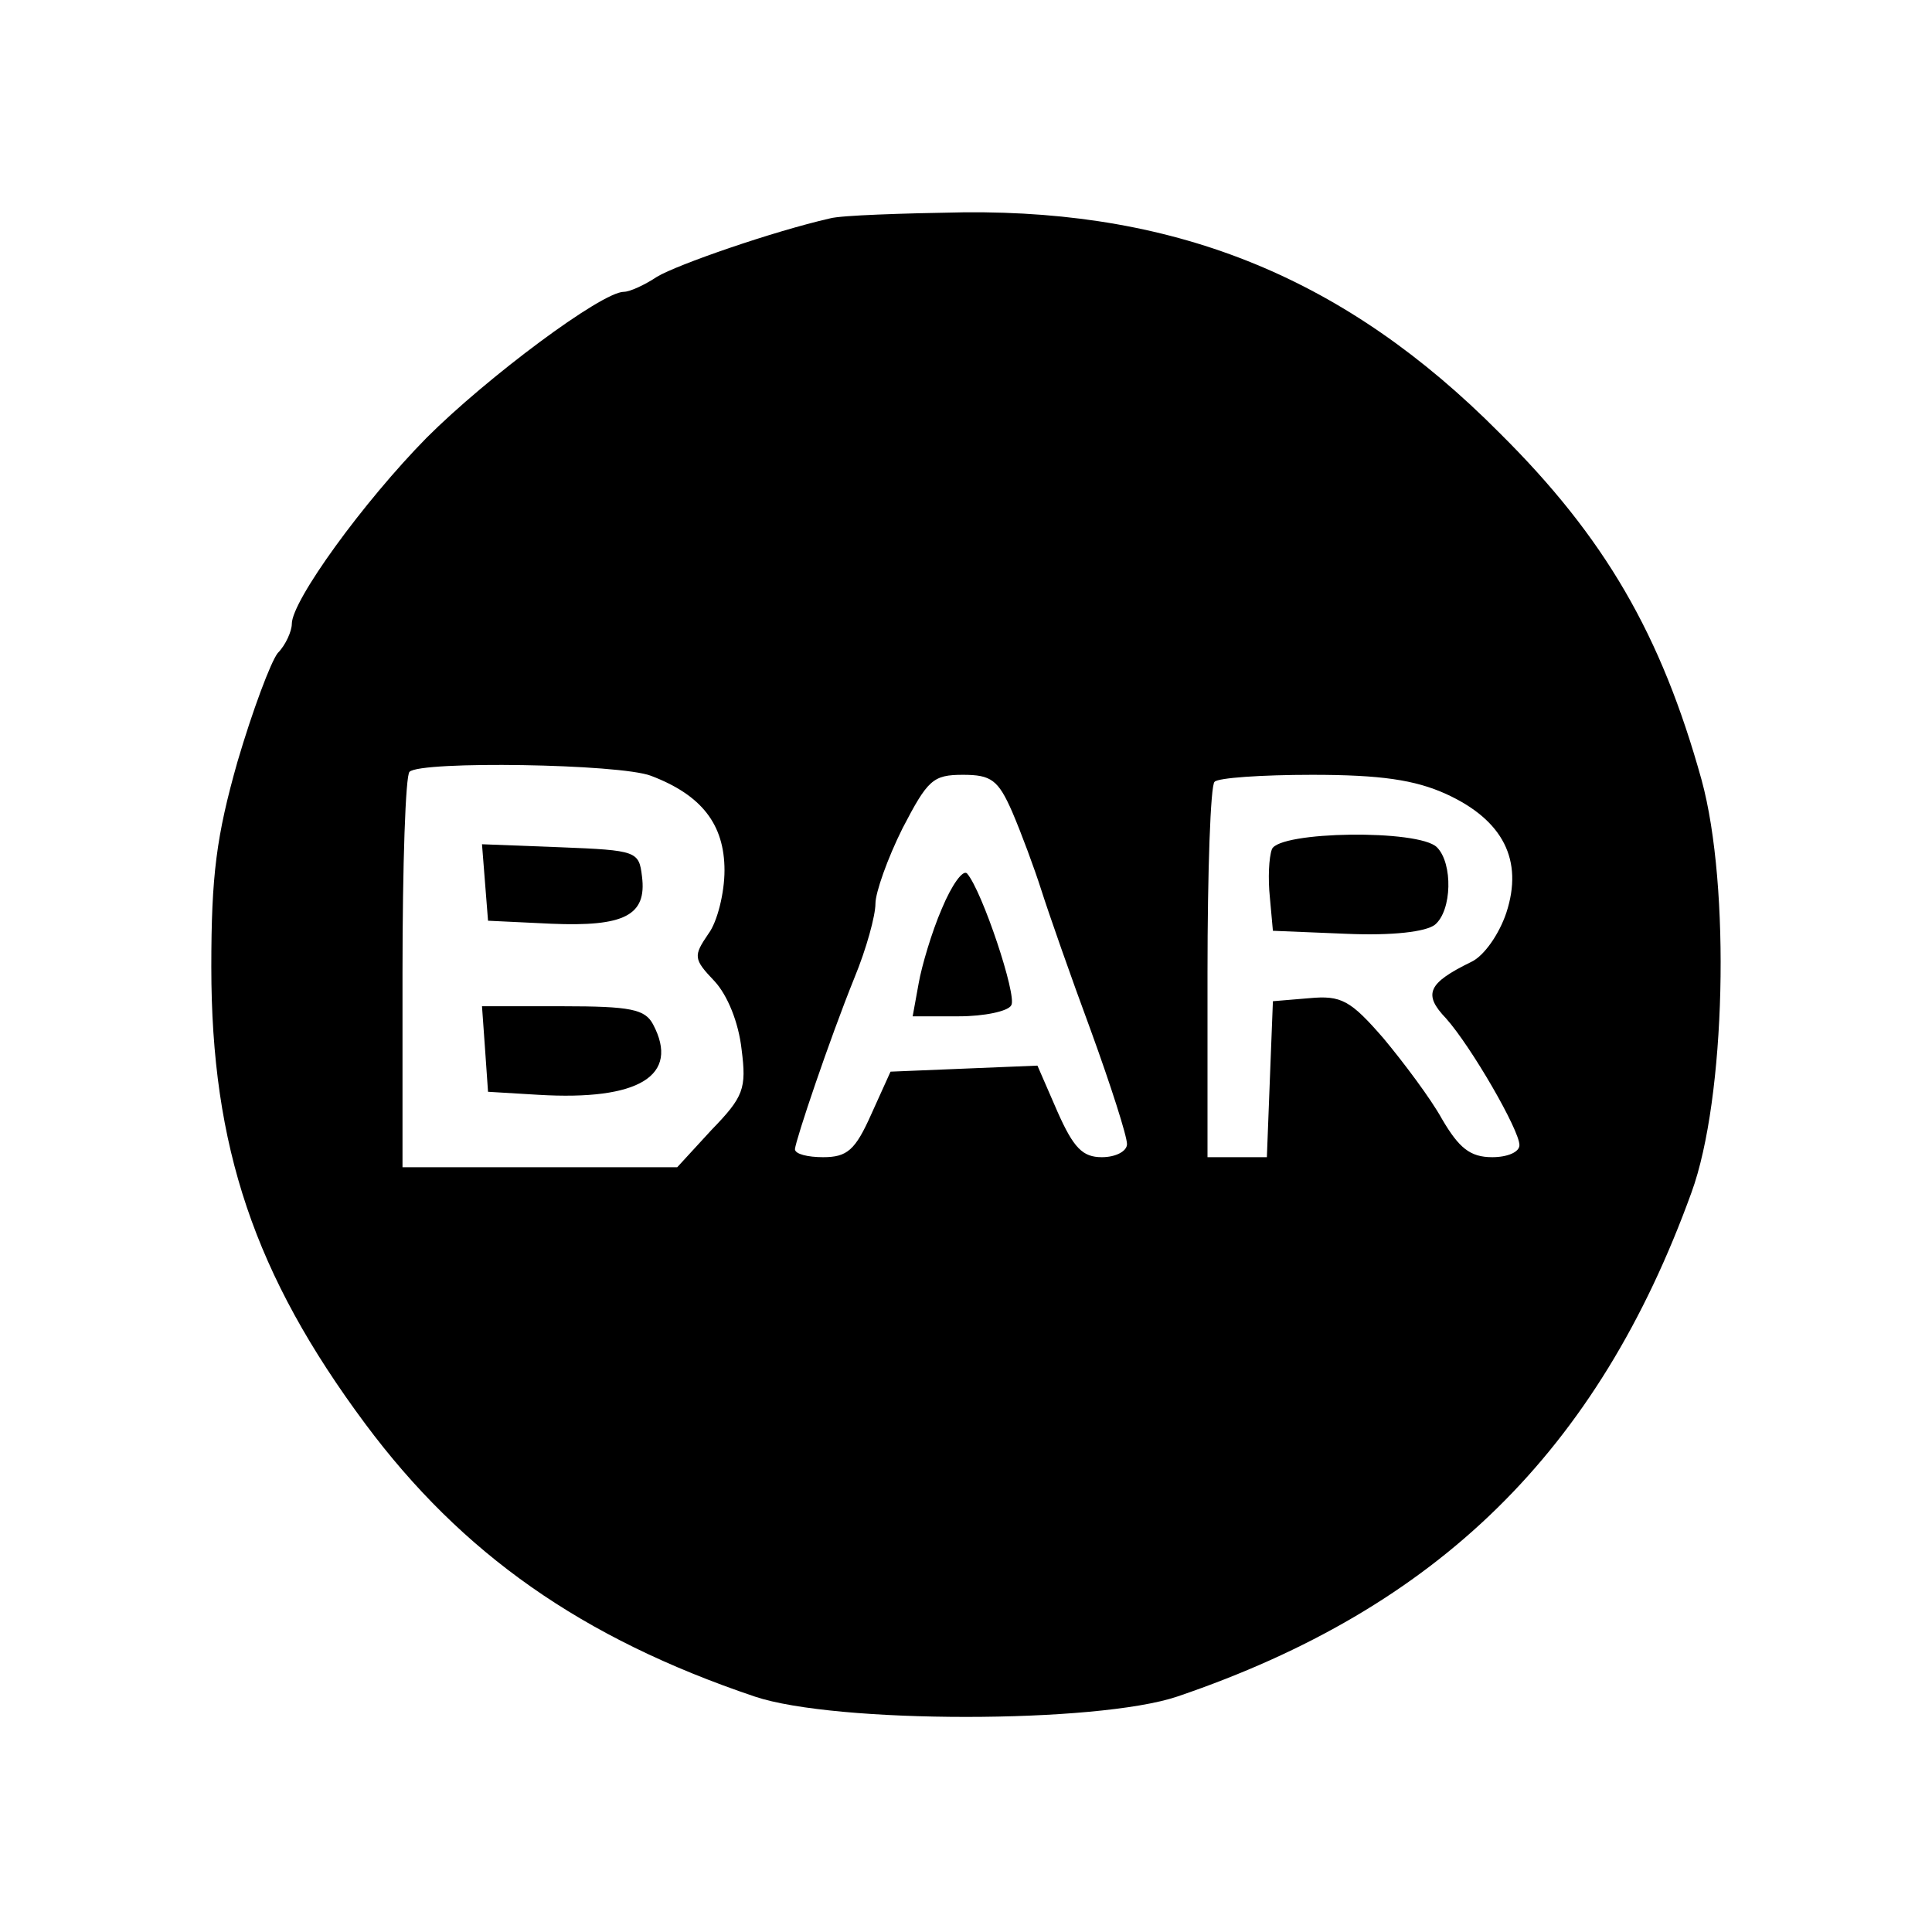 <?xml version="1.0" standalone="no"?>
<!DOCTYPE svg PUBLIC "-//W3C//DTD SVG 20010904//EN" "http://www.w3.org/TR/2001/REC-SVG-20010904/DTD/svg10.dtd">
<svg version="1.0" xmlns="http://www.w3.org/2000/svg" width="192pt" height="192pt" viewBox="0 0 192 192" preserveAspectRatio="xMidYMid meet">
    <g transform="translate(0,192) scale(0.1,-0.1)" fill="#000000" stroke="none">
        <path d="M825 1703 c-57 -13 -152 -46 -172 -58 -12 -8 -27 -15 -33 -15 -22 0 -136 -85 -196 -145 -63 -64 -134 -162 -134 -185 0 -7 -6 -21 -14 -29 -7 -9 -25 -57 -40 -108 -21 -74 -26 -113 -26 -204 0 -179 43 -306 153 -454 96 -129 215 -213 387 -271 80 -27 340 -27 420 0 259 88 418 244 511 501 34 93 39 304 10 410 -40 144 -96 241 -201 345 -152 153 -318 221 -532 219 -62 -1 -122 -3 -133 -6z m-178 -554 c50 -19 73 -48 73 -94 0 -22 -7 -51 -16 -63 -15 -22 -15 -25 6 -47 13 -14 24 -41 27 -68 5 -39 2 -47 -30 -80 l-34 -37 -137 0 -136 0 0 193 c0 107 3 197 7 200 11 11 209 8 240 -4z m359 -36 c9 -21 22 -56 29 -78 7 -22 29 -85 49 -139 20 -55 36 -105 36 -113 0 -7 -11 -13 -25 -13 -19 0 -28 9 -44 45 l-20 46 -73 -3 -73 -3 -19 -42 c-16 -36 -24 -43 -48 -43 -15 0 -28 3 -28 8 1 10 34 108 59 170 12 29 21 62 21 74 0 11 12 45 27 75 25 48 30 53 60 53 28 0 35 -5 49 -37z m431 18 c57 -26 77 -66 60 -118 -7 -21 -22 -43 -35 -49 -43 -21 -48 -32 -25 -56 25 -28 73 -111 73 -126 0 -7 -12 -12 -27 -12 -22 0 -33 9 -50 38 -11 20 -38 56 -58 80 -33 38 -42 43 -74 40 l-36 -3 -3 -77 -3 -78 -29 0 -30 0 0 183 c0 101 3 187 7 190 3 4 47 7 97 7 68 0 102 -5 133 -19z" />
        <path d="M482 1043 l3 -38 63 -3 c72 -3 95 8 90 47 -3 25 -5 26 -81 29 l-78 3 3 -38z" />
        <path d="M482 878 l3 -43 50 -3 c100 -6 141 19 114 70 -8 15 -22 18 -90 18 l-80 0 3 -42z" />
        <path d="M936 1017 c-10 -23 -20 -57 -23 -74 l-6 -33 46 0 c25 0 49 5 52 11 6 9 -29 114 -44 131 -4 4 -15 -11 -25 -35z" />
        <path d="M1264 1076 c-3 -8 -4 -29 -2 -48 l3 -33 73 -3 c46 -2 79 2 88 9 17 14 18 61 2 77 -18 18 -157 16 -164 -2z" />
    </g>
</svg>